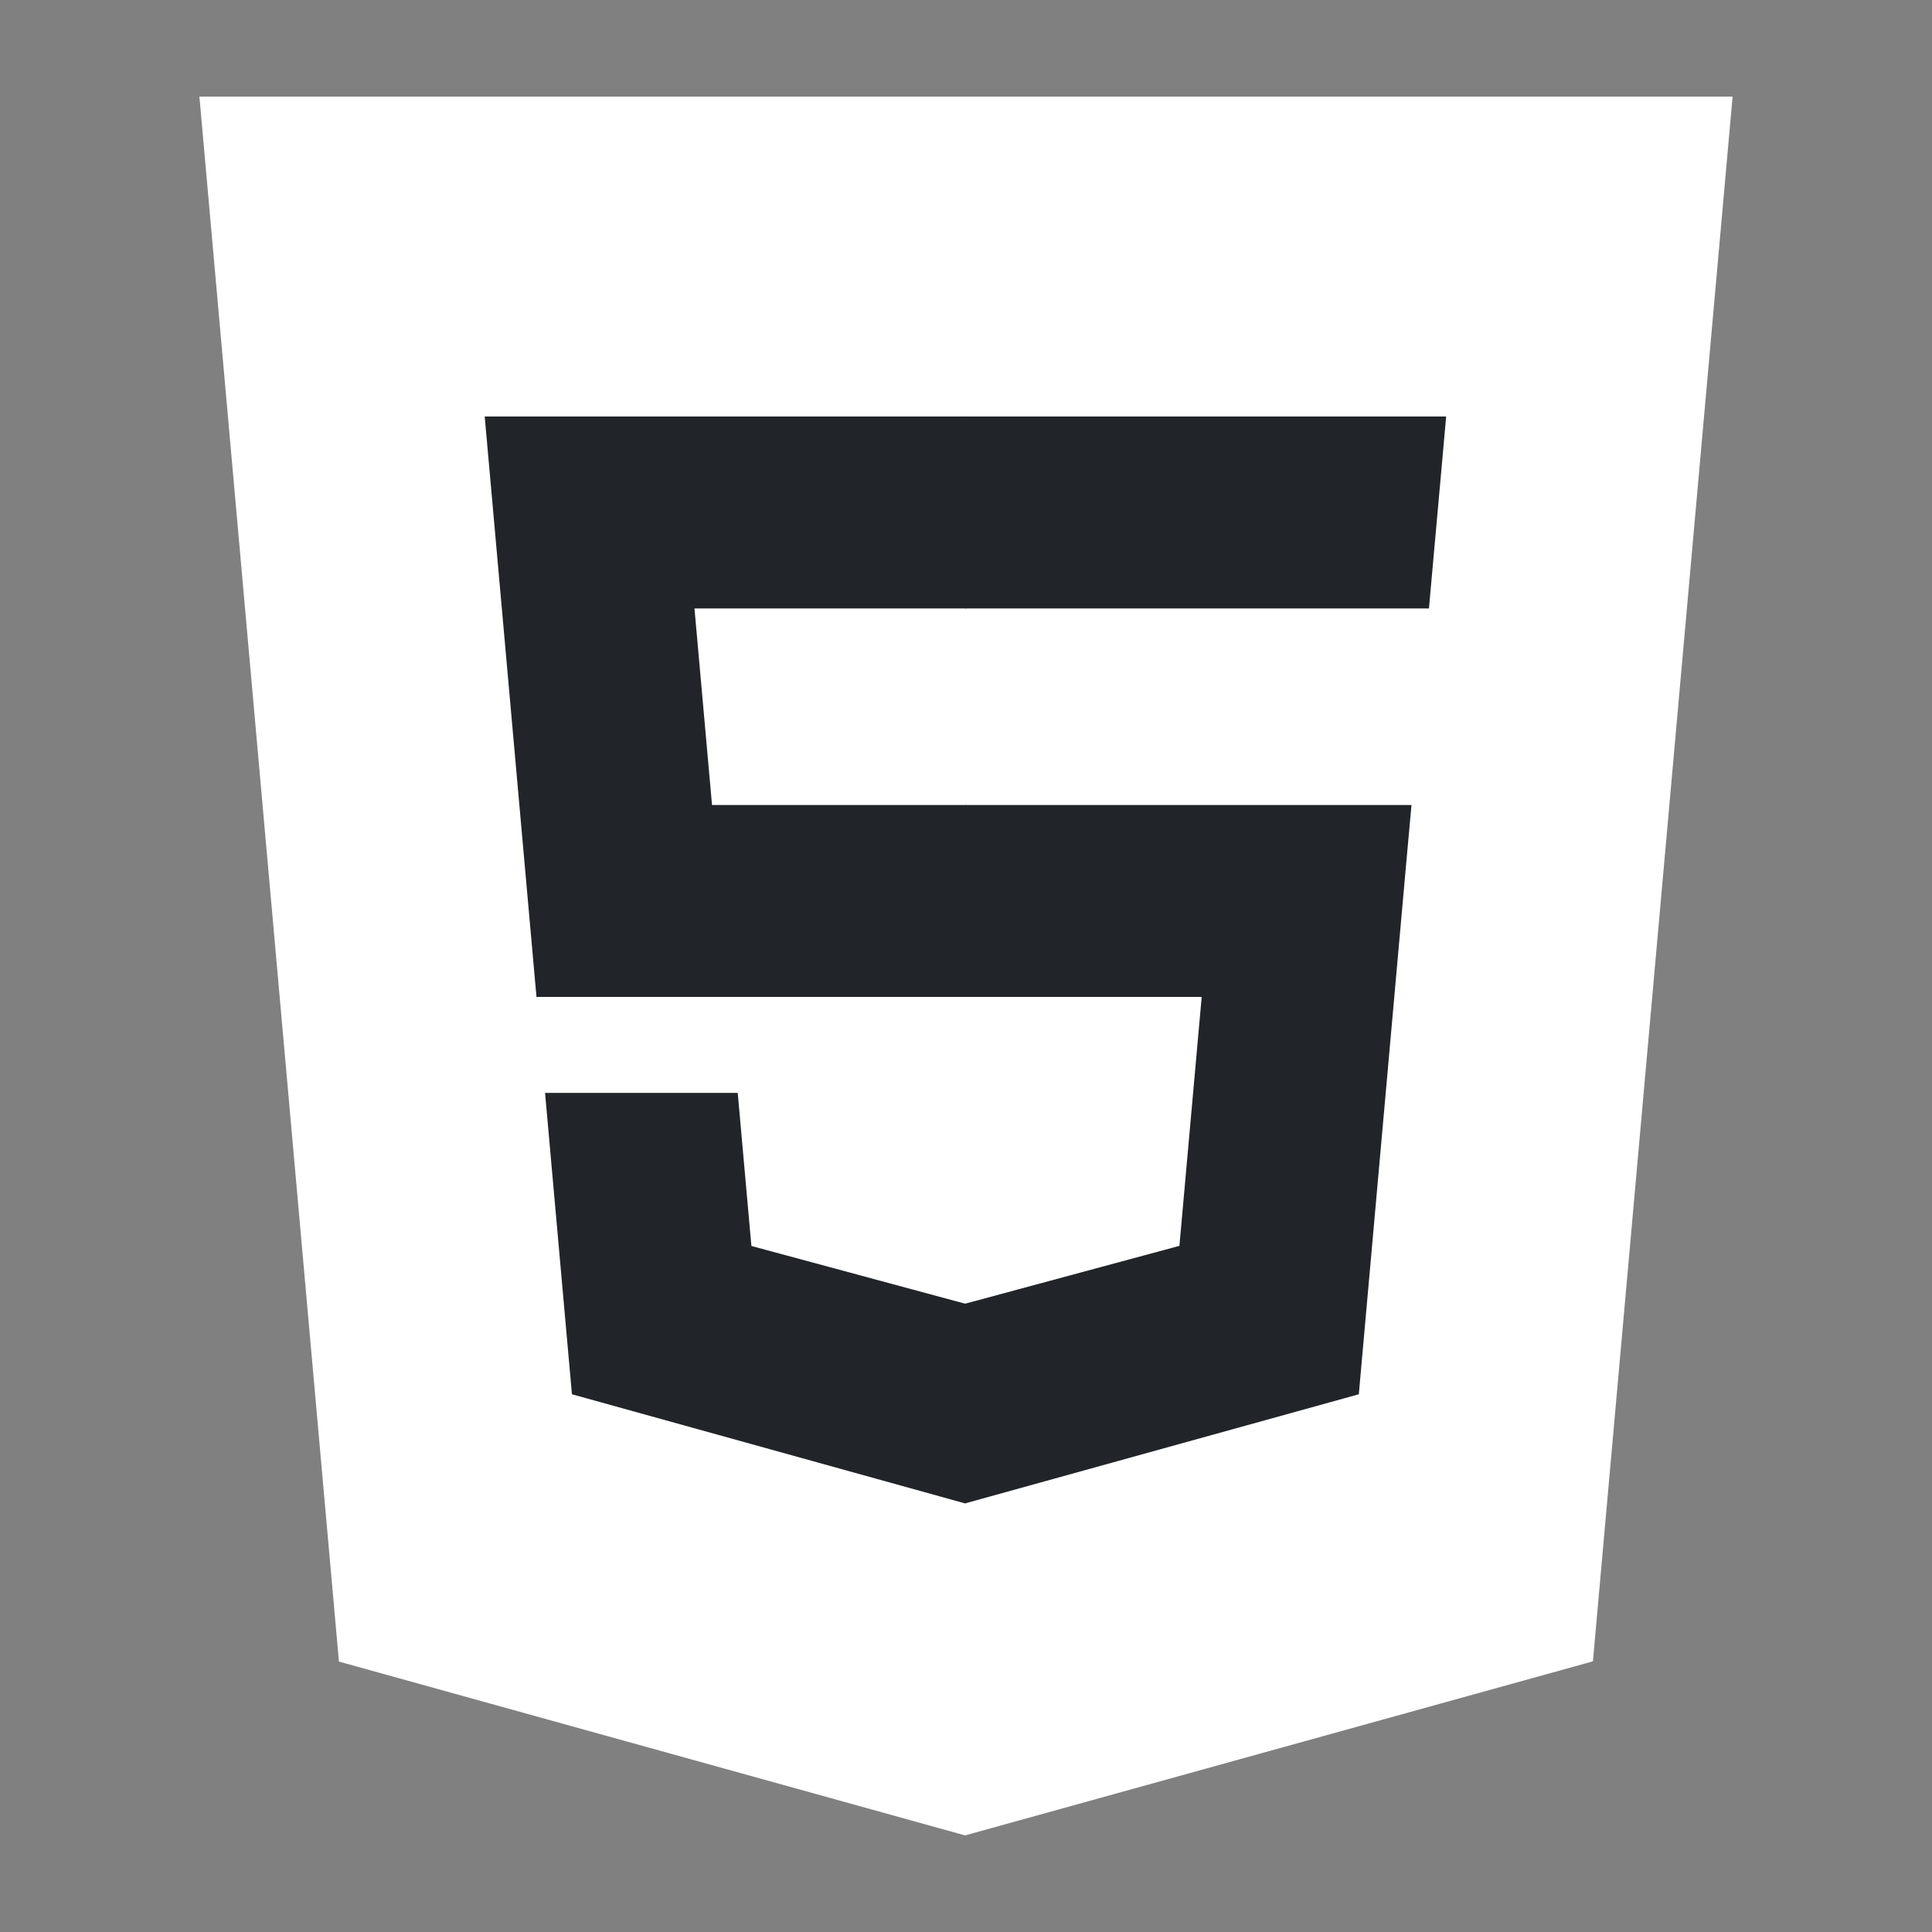 <?xml version="1.0" encoding="utf-8"?>
<!-- Generator: Adobe Illustrator 15.0.1, SVG Export Plug-In . SVG Version: 6.00 Build 0)  -->
<!DOCTYPE svg PUBLIC "-//W3C//DTD SVG 1.1//EN" "http://www.w3.org/Graphics/SVG/1.1/DTD/svg11.dtd">
<svg version="1.1" xmlns="http://www.w3.org/2000/svg" xmlns:xlink="http://www.w3.org/1999/xlink" x="0px" y="0px" width="2000px"
	 height="2000px" viewBox="0 0 2000 2000" enable-background="new 0 0 2000 2000" xml:space="preserve">
<rect x="0" y="0" width="2000" height="2000" fill="#808080" stroke="none"/>
<g id="Logo_artwork">
</g>
<g id="Guides_to_delete">
	<g>
		<g>
			<polygon fill="#fff" points="350.867,1720.068 206.424,100 1793.576,100 1648.982,1719.811 999.033,1900 			"/>
			<polygon fill="#fff" points="1000.001,1762.27 1525.193,1616.666 1648.756,232.468 1000.001,232.468 			"/>
			<g>
				<polygon fill="#212529" points="1000.001,833.324 737.078,833.324 718.919,629.86 1000.001,629.86 1000.001,431.162 
					999.314,431.162 501.771,431.162 506.526,484.467 555.364,1032.019 1000.001,1032.019 				"/>
				<polygon fill="#212529" points="1000.001,1349.355 999.132,1349.585 777.844,1289.833 763.699,1131.365 656.17,1131.365 
					564.238,1131.365 592.075,1443.34 999.081,1556.33 1000.001,1556.08 				"/>
			</g>
			<g>
				<polygon fill="#212529" points="999.314,833.324 999.314,1032.019 1243.985,1032.019 1220.921,1289.709 999.314,1349.523 
					999.314,1556.234 1406.651,1443.34 1409.639,1409.776 1456.33,886.683 1461.178,833.324 1407.633,833.324 				"/>
				<polygon fill="#212529" points="999.314,431.162 999.314,554.569 999.314,629.376 999.314,629.86 1478.619,629.86 
					1478.619,629.86 1479.258,629.86 1483.24,585.197 1492.297,484.467 1497.048,431.162 				"/>
			</g>
		</g>
	</g>
</g>
</svg>
